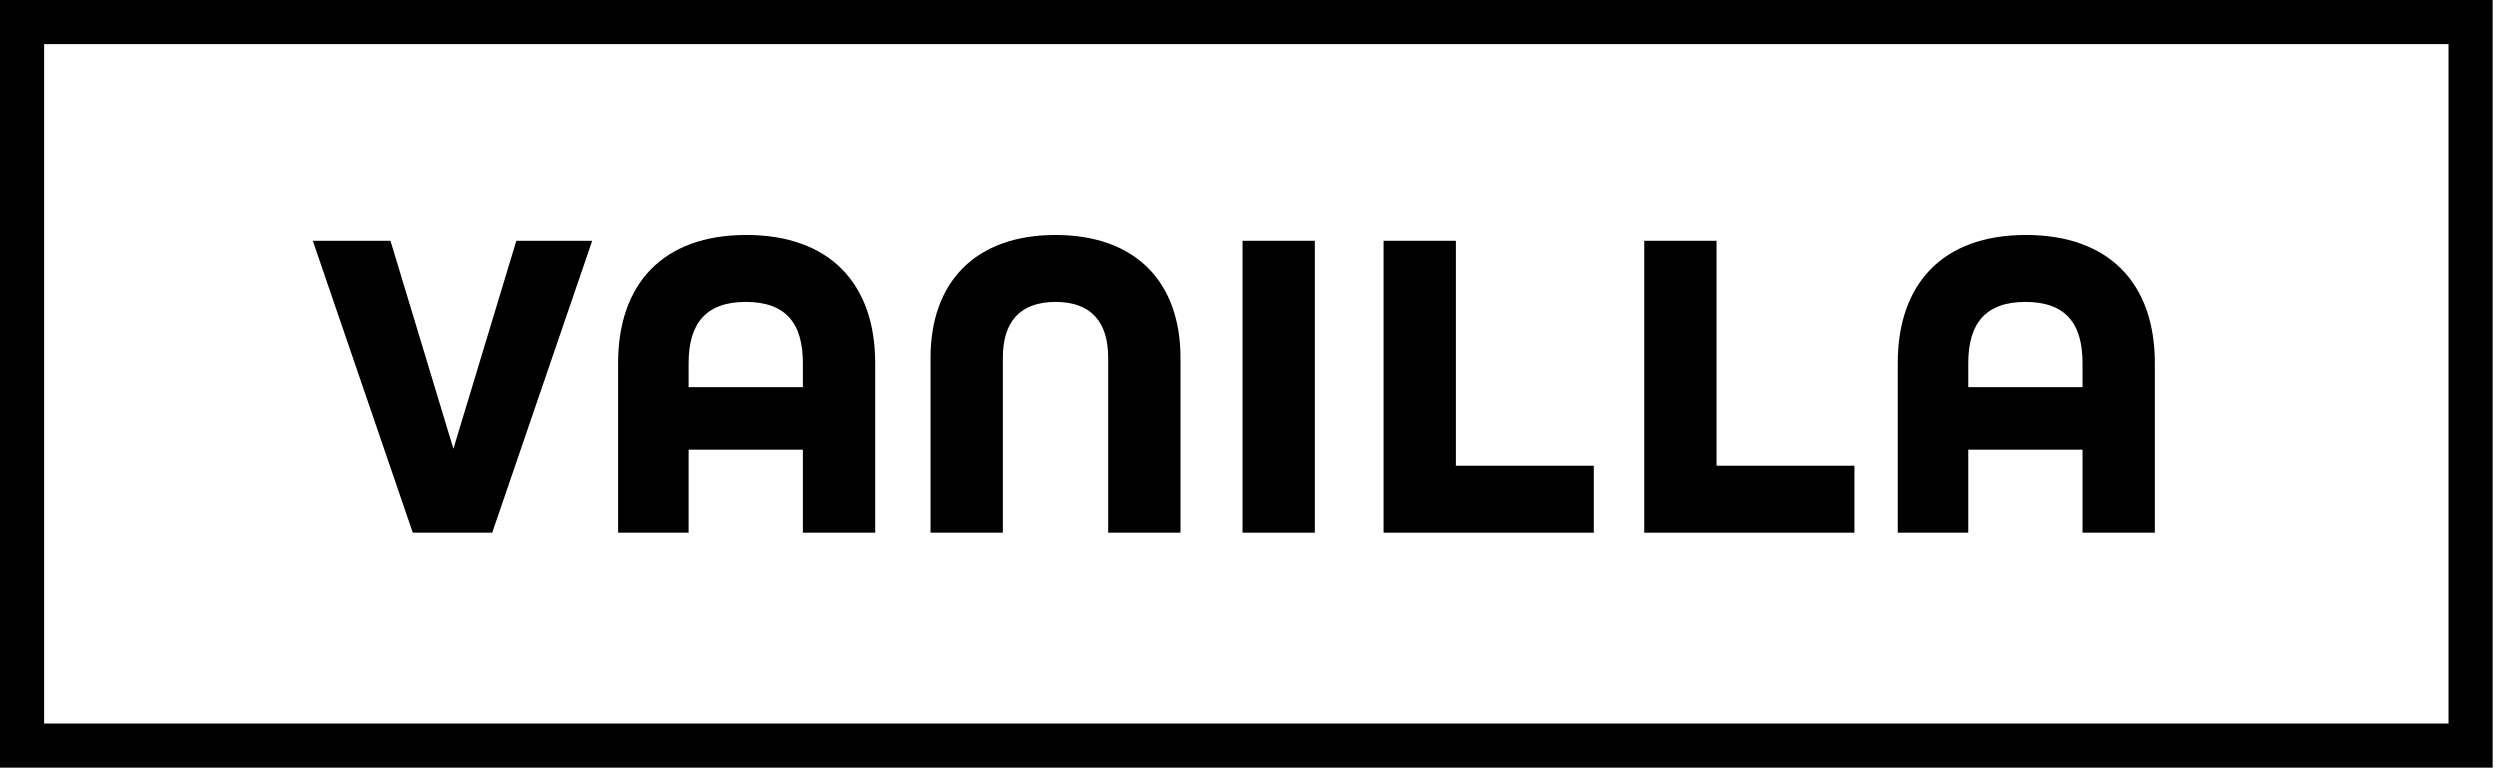 <?xml version="1.0" encoding="UTF-8"?>
<svg width="170px" height="53px" viewBox="0 0 170 53" version="1.1" xmlns="http://www.w3.org/2000/svg" xmlns:xlink="http://www.w3.org/1999/xlink">
    <!-- Generator: Sketch 64 (93537) - https://sketch.com -->
    <title>vanilla-logo_light-bg</title>
    <desc>Created with Sketch.</desc>
    <defs>
        <polygon id="path-1" points="0 53 169.5 53 169.5 0.8 0 0.8"></polygon>
    </defs>
    <g id="Page-1" stroke="none" stroke-width="1" fill="none" fill-rule="evenodd">
        <g id="vanilla-logo_light-bg" transform="translate(0, -1)">
            <path d="M0,53.2 L169.5,53.2 L169.5,1 L0,1 L0,53.2 Z M3,50.201 L166.5,50.201 L166.5,4 L3,4 L3,50.201 Z" id="Fill-1" fill="#000000"></path>
            <polygon id="Fill-2" fill="#000000" points="21.271 17.373 26.552 17.373 30.831 31.516 35.111 17.373 40.27 17.373 33.471 37.222 28.069 37.222"></polygon>
            <g id="Group-12" transform="translate(0, 0.2)">
                <path d="M54.596,27.127 L54.596,25.488 C54.596,22.757 53.412,21.331 50.711,21.331 C48.041,21.331 46.826,22.757 46.826,25.488 L46.826,27.127 L54.596,27.127 Z M42.031,25.488 C42.031,20.086 45.097,16.778 50.742,16.778 C56.417,16.778 59.513,20.086 59.513,25.488 L59.513,37.022 L54.596,37.022 L54.596,31.377 L46.826,31.377 L46.826,37.022 L42.031,37.022 L42.031,25.488 Z" id="Fill-3" fill="#000000"></path>
                <path d="M63.277,25.125 C63.277,19.996 66.312,16.779 71.775,16.779 C77.238,16.779 80.273,19.996 80.273,25.125 L80.273,37.022 L75.356,37.022 L75.356,25.125 C75.356,22.697 74.203,21.331 71.775,21.331 C69.347,21.331 68.194,22.697 68.194,25.125 L68.194,37.022 L63.277,37.022 L63.277,25.125 Z" id="Fill-5" fill="#000000"></path>
                <mask id="mask-2" fill="white">
                    <use xlink:href="#path-1"></use>
                </mask>
                <g id="Clip-8"></g>
                <polygon id="Fill-7" fill="#000000" mask="url(#mask-2)" points="84.492 37.022 89.409 37.022 89.409 17.173 84.492 17.173"></polygon>
                <polygon id="Fill-9" fill="#000000" mask="url(#mask-2)" points="94.083 17.173 99 17.173 99 32.469 108.378 32.469 108.378 37.022 94.083 37.022"></polygon>
                <polygon id="Fill-10" fill="#000000" mask="url(#mask-2)" points="111.808 17.173 116.725 17.173 116.725 32.469 126.102 32.469 126.102 37.022 111.808 37.022"></polygon>
                <path d="M141.612,27.127 L141.612,25.488 C141.612,22.757 140.428,21.331 137.727,21.331 C135.057,21.331 133.842,22.757 133.842,25.488 L133.842,27.127 L141.612,27.127 Z M129.047,25.488 C129.047,20.086 132.112,16.778 137.758,16.778 C143.433,16.778 146.529,20.086 146.529,25.488 L146.529,37.022 L141.612,37.022 L141.612,31.377 L133.842,31.377 L133.842,37.022 L129.047,37.022 L129.047,25.488 Z" id="Fill-11" fill="#000000" mask="url(#mask-2)"></path>
            </g>
        </g>
    </g>
</svg>